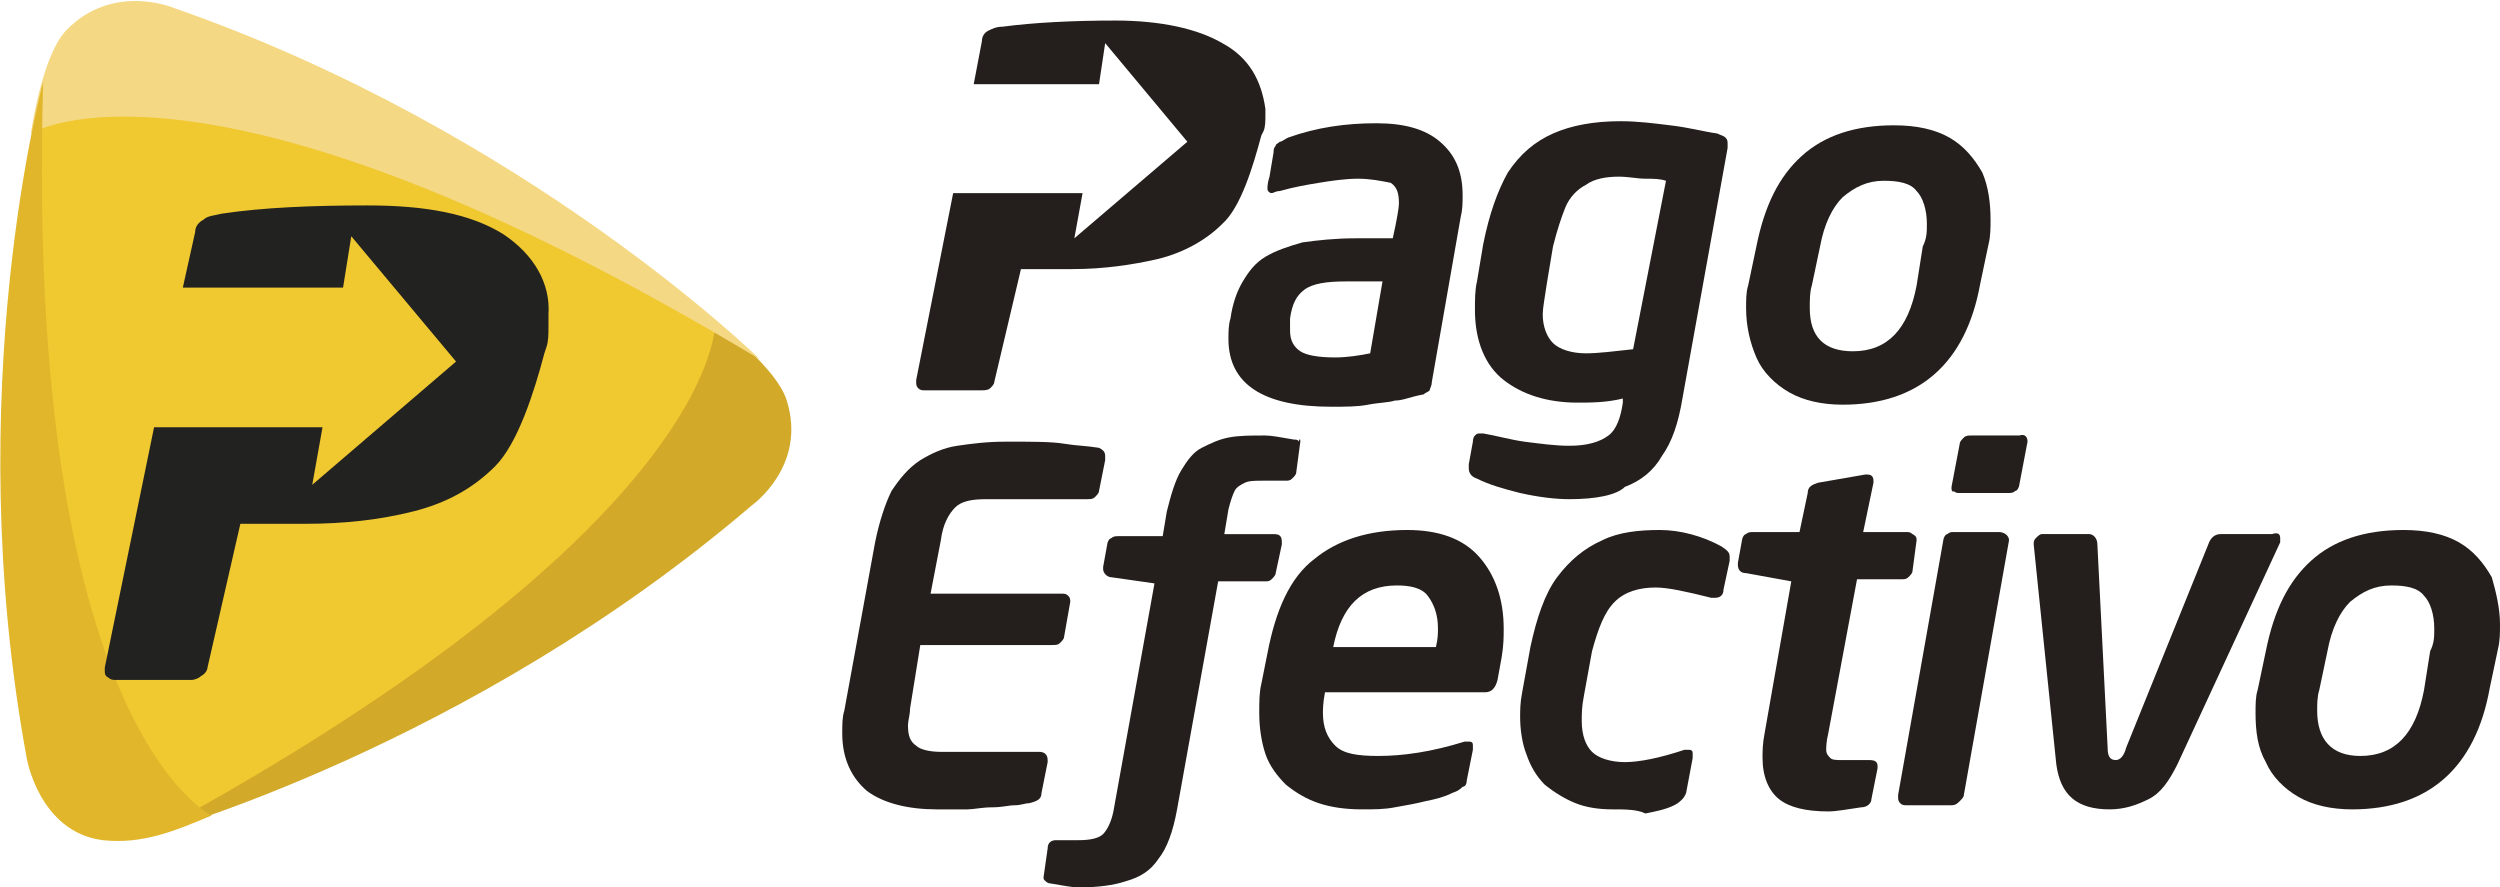 <?xml version="1.0" encoding="utf-8"?>
<!-- Generator: Adobe Illustrator 22.1.0, SVG Export Plug-In . SVG Version: 6.00 Build 0)  -->
<svg version="1.1" id="Capa_1" xmlns="http://www.w3.org/2000/svg" xmlns:xlink="http://www.w3.org/1999/xlink" x="0px" y="0px"
	 viewBox="0 0 121.7 43.2" style="enable-background:new 0 0 121.7 43.2;" xml:space="preserve">
<style type="text/css">
	.st0{clip-path:url(#SVGID_2_);}
	.st1{clip-path:url(#SVGID_4_);fill:#241F1C;}
	.st2{clip-path:url(#SVGID_4_);fill-rule:evenodd;clip-rule:evenodd;fill:#F0C82F;}
	.st3{clip-path:url(#SVGID_4_);fill-rule:evenodd;clip-rule:evenodd;fill:#D2A928;}
	.st4{clip-path:url(#SVGID_4_);fill-rule:evenodd;clip-rule:evenodd;fill:#F4D883;}
	.st5{clip-path:url(#SVGID_4_);fill-rule:evenodd;clip-rule:evenodd;fill:#E1B62B;}
	.st6{clip-path:url(#SVGID_4_);fill:#222221;}
</style>
<g id="Ilustración_51_1_">
	<g>
		<defs>
			<rect id="SVGID_1_" width="121.7" height="43.2"/>
		</defs>
		<clipPath id="SVGID_2_">
			<use xlink:href="#SVGID_1_"  style="overflow:visible;"/>
		</clipPath>
		<g class="st0">
			<defs>
				<rect id="SVGID_3_" y="0" width="121.7" height="43.2"/>
			</defs>
			<clipPath id="SVGID_4_">
				<use xlink:href="#SVGID_3_"  style="overflow:visible;"/>
			</clipPath>
			<path class="st1" d="M59.5,2.1c-1.2-0.7-3-1.1-5.2-1.1c-2.1,0-4,0.1-5.5,0.3c-0.3,0-0.5,0.1-0.7,0.2c-0.2,0.1-0.3,0.3-0.3,0.5
				l-0.4,2.1h6.1l0.3-2l4,4.8l-5.5,4.7l0.4-2.2h-6.3l-1.8,9.1v0v0.1c0,0.1,0,0.2,0.1,0.3c0.1,0.1,0.2,0.1,0.3,0.1h2.8
				c0.1,0,0.3,0,0.4-0.1c0.1-0.1,0.2-0.2,0.2-0.3l1.3-5.5c0.1,0,0.2,0,0.5,0c0.2,0,0.4,0,0.6,0c0.2,0,0.5,0,0.7,0c0.3,0,0.5,0,0.7,0
				c1.5,0,2.9-0.2,4.2-0.5c1.2-0.3,2.3-0.9,3.1-1.7c0.9-0.8,1.5-2.8,1.9-4.3l0.1-0.2c0.1-0.2,0.1-0.5,0.1-0.8V5.3
				C61.4,3.9,60.8,2.8,59.5,2.1"/>
			<path class="st1" d="M66.1,8.7c-0.6,0-1.3,0.1-1.9,0.2C63.6,9,63,9.1,62.3,9.3c-0.2,0-0.3,0.1-0.4,0.1c-0.1,0-0.2-0.1-0.2-0.2
				c0-0.1,0-0.3,0.1-0.6L62,7.4c0-0.1,0-0.2,0.1-0.3c0-0.1,0.1-0.1,0.2-0.2c0.1,0,0.2-0.1,0.4-0.2c1.4-0.5,2.8-0.7,4.3-0.7
				c1.4,0,2.4,0.3,3.1,0.9c0.7,0.6,1.1,1.4,1.1,2.6c0,0.4,0,0.7-0.1,1.1l-1.4,8c0,0.2-0.1,0.3-0.1,0.4c-0.1,0.1-0.2,0.1-0.3,0.2
				c-0.6,0.1-1,0.3-1.4,0.3c-0.3,0.1-0.8,0.1-1.3,0.2c-0.5,0.1-1.1,0.1-1.8,0.1c-3.3,0-5-1.1-5-3.3c0-0.3,0-0.7,0.1-1
				c0.1-0.7,0.3-1.3,0.6-1.8c0.3-0.5,0.6-0.9,1.1-1.2c0.5-0.3,1.1-0.5,1.8-0.7c0.7-0.1,1.6-0.2,2.6-0.2h1.8c0.2-0.9,0.3-1.5,0.3-1.7
				c0-0.5-0.1-0.8-0.4-1C67.2,8.8,66.7,8.7,66.1,8.7 M66.7,17.2l0.6-3.5h-1.8c-0.9,0-1.6,0.1-2,0.4c-0.4,0.3-0.6,0.7-0.7,1.4
				c0,0.2,0,0.4,0,0.6c0,0.5,0.2,0.8,0.5,1c0.3,0.2,0.9,0.3,1.7,0.3C65.6,17.4,66.2,17.3,66.7,17.2"/>
			<path class="st1" d="M76.4,24.3c-0.7,0-1.5-0.1-2.4-0.3c-0.8-0.2-1.5-0.4-2.1-0.7c-0.3-0.1-0.4-0.3-0.4-0.5v-0.2l0.2-1.1
				c0-0.3,0.2-0.4,0.3-0.4c0.1,0,0.2,0,0.2,0c0.6,0.1,1.3,0.3,2,0.4c0.8,0.1,1.5,0.2,2.2,0.2c0.9,0,1.5-0.2,1.9-0.5
				c0.4-0.3,0.6-0.9,0.7-1.6l0-0.2c-0.8,0.2-1.6,0.2-2.2,0.2c-1.5,0-2.7-0.4-3.6-1.1c-0.9-0.7-1.4-1.9-1.4-3.4c0-0.5,0-1,0.1-1.4
				l0.3-1.8c0.3-1.5,0.7-2.6,1.2-3.5c0.6-0.9,1.3-1.5,2.2-1.9c0.9-0.4,2-0.6,3.3-0.6c0.8,0,1.6,0.1,2.4,0.2c0.9,0.1,1.6,0.3,2.3,0.4
				c0.2,0.1,0.3,0.1,0.4,0.2c0.1,0.1,0.1,0.2,0.1,0.3c0,0,0,0.1,0,0.1c0,0,0,0.1,0,0.1l-2.2,12.2c-0.2,1.2-0.5,2.1-1,2.8
				c-0.4,0.7-1,1.2-1.8,1.5C78.7,24.1,77.7,24.3,76.4,24.3 M81.1,8.8c-0.3-0.1-0.6-0.1-1-0.1c-0.4,0-0.8-0.1-1.3-0.1
				c-0.6,0-1.2,0.1-1.6,0.4c-0.4,0.2-0.8,0.6-1,1.1c-0.2,0.5-0.4,1.1-0.6,1.9l-0.3,1.8c-0.1,0.7-0.2,1.2-0.2,1.5
				c0,0.6,0.2,1.1,0.5,1.4c0.3,0.3,0.9,0.5,1.6,0.5c0.6,0,1.4-0.1,2.3-0.2L81.1,8.8z"/>
			<path class="st1" d="M96.9,10.7c0,0.4,0,0.8-0.1,1.2l-0.4,1.9c-0.7,3.9-3,5.9-6.7,5.9c-1,0-1.9-0.2-2.6-0.6
				c-0.7-0.4-1.3-1-1.6-1.7C85.2,16.7,85,15.9,85,15c0-0.4,0-0.8,0.1-1.1l0.4-1.9c0.4-2,1.1-3.4,2.2-4.4c1.1-1,2.6-1.5,4.5-1.5
				c1.1,0,2,0.2,2.7,0.6c0.7,0.4,1.2,1,1.6,1.7C96.8,9.1,96.9,9.9,96.9,10.7 M93.8,10.9c0-0.7-0.2-1.3-0.5-1.6
				c-0.3-0.4-0.9-0.5-1.6-0.5c-0.8,0-1.4,0.3-2,0.8c-0.5,0.5-0.9,1.3-1.1,2.4l-0.4,1.9c-0.1,0.3-0.1,0.7-0.1,1.1
				c0,1.4,0.7,2.1,2.1,2.1c1.7,0,2.7-1.1,3.1-3.2l0.3-1.9C93.8,11.6,93.8,11.3,93.8,10.9"/>
			<path class="st1" d="M53.8,22.2C53.8,22.2,53.8,22.2,53.8,22.2c0,0.1,0,0.1,0,0.2l-0.3,1.5c0,0.1-0.1,0.2-0.2,0.3
				c-0.1,0.1-0.2,0.1-0.4,0.1h-4.9c-0.7,0-1.2,0.1-1.5,0.4c-0.3,0.3-0.6,0.8-0.7,1.6l-0.5,2.6h6.4c0.1,0,0.2,0,0.3,0.1
				c0.1,0.1,0.1,0.2,0.1,0.3v0v0l-0.3,1.7c0,0.1-0.1,0.2-0.2,0.3c-0.1,0.1-0.2,0.1-0.4,0.1h-6.4l-0.5,3.1c0,0.3-0.1,0.6-0.1,0.8
				c0,0.5,0.1,0.8,0.4,1c0.2,0.2,0.7,0.3,1.2,0.3h4.8c0.2,0,0.4,0.1,0.4,0.4v0.1v0l-0.3,1.5c0,0.3-0.2,0.4-0.6,0.5
				c-0.2,0-0.4,0.1-0.7,0.1c-0.3,0-0.6,0.1-1.1,0.1c-0.5,0-0.9,0.1-1.2,0.1c-0.3,0-0.8,0-1.5,0c-1.4,0-2.6-0.3-3.4-0.9
				C41.5,37.9,41,37,41,35.7c0-0.4,0-0.8,0.1-1.1l1.5-8.2c0.2-1,0.5-1.9,0.8-2.5c0.4-0.6,0.8-1.1,1.4-1.5c0.5-0.3,1.1-0.6,1.8-0.7
				c0.7-0.1,1.4-0.2,2.4-0.2c1.3,0,2.2,0,2.8,0.1c0.6,0.1,1.1,0.1,1.7,0.2C53.7,21.9,53.8,22,53.8,22.2"/>
			<path class="st1" d="M63.3,21.5L63.3,21.5L63.1,23c0,0.1-0.1,0.2-0.2,0.3c-0.1,0.1-0.2,0.1-0.3,0.1h-1.1c-0.4,0-0.7,0-0.9,0.1
				c-0.2,0.1-0.4,0.2-0.5,0.4c-0.1,0.2-0.2,0.5-0.3,0.9l-0.2,1.2H62c0.3,0,0.4,0.1,0.4,0.4v0.1l-0.3,1.4c0,0.1-0.1,0.2-0.2,0.3
				c-0.1,0.1-0.2,0.1-0.3,0.1h-2.3l-2,11.1c-0.2,1.1-0.5,1.9-0.9,2.4c-0.4,0.6-0.9,0.9-1.6,1.1c-0.6,0.2-1.4,0.3-2.3,0.3
				c-0.3,0-0.8-0.1-1.4-0.2c-0.1,0-0.2-0.1-0.2-0.1c-0.1-0.1-0.1-0.1-0.1-0.2v0l0.2-1.4c0-0.3,0.2-0.4,0.4-0.4h1.1
				c0.6,0,1-0.1,1.2-0.3c0.2-0.2,0.4-0.6,0.5-1.1l2-11.1l-2.1-0.3c-0.2,0-0.4-0.2-0.4-0.4v-0.1l0.2-1.1c0-0.1,0.1-0.3,0.2-0.3
				c0.1-0.1,0.2-0.1,0.4-0.1h2.1l0.2-1.2c0.2-0.8,0.4-1.5,0.7-2c0.3-0.5,0.6-0.9,1-1.1c0.4-0.2,0.8-0.4,1.3-0.5
				c0.5-0.1,1.1-0.1,1.8-0.1c0.3,0,0.8,0.1,1.4,0.2c0.1,0,0.2,0,0.2,0.1C63.3,21.3,63.3,21.4,63.3,21.5"/>
			<path class="st1" d="M66.3,39.4c-0.8,0-1.5-0.1-2.1-0.3c-0.6-0.2-1.1-0.5-1.6-0.9c-0.4-0.4-0.8-0.9-1-1.5c-0.2-0.6-0.3-1.3-0.3-2
				c0-0.5,0-1,0.1-1.4l0.3-1.5c0.4-2.1,1.1-3.7,2.3-4.6c1.1-0.9,2.6-1.4,4.5-1.4c1.5,0,2.7,0.4,3.5,1.3c0.8,0.9,1.2,2.1,1.2,3.5
				c0,0.4,0,0.8-0.1,1.4l-0.2,1.1c-0.1,0.4-0.3,0.6-0.6,0.6h-7.8c-0.1,0.5-0.1,0.9-0.1,1c0,0.7,0.2,1.2,0.6,1.6
				c0.4,0.4,1.1,0.5,2.1,0.5c1.2,0,2.6-0.2,4.2-0.7c0,0,0.1,0,0.2,0c0.2,0,0.2,0.1,0.2,0.2c0,0.1,0,0.1,0,0.2l-0.3,1.5
				c0,0.2-0.1,0.3-0.2,0.3c-0.1,0.1-0.2,0.2-0.5,0.3c-0.4,0.2-0.8,0.3-1.3,0.4c-0.4,0.1-0.9,0.2-1.5,0.3
				C67.4,39.4,66.9,39.4,66.3,39.4 M70,30.6c0-0.7-0.2-1.2-0.5-1.6c-0.3-0.4-0.9-0.5-1.5-0.5c-1.7,0-2.7,1-3.1,3h5
				C70,31.1,70,30.8,70,30.6"/>
			<path class="st1" d="M78.5,39.4c-0.7,0-1.3-0.1-1.8-0.3c-0.5-0.2-1-0.5-1.5-0.9c-0.4-0.4-0.7-0.9-0.9-1.5
				c-0.2-0.5-0.3-1.2-0.3-1.8c0-0.3,0-0.7,0.1-1.2l0.4-2.2c0.3-1.4,0.7-2.6,1.3-3.4c0.6-0.8,1.3-1.4,2.2-1.8
				c0.8-0.4,1.8-0.5,2.8-0.5c1,0,2.1,0.3,3,0.8c0.3,0.2,0.4,0.3,0.4,0.5v0.1c0,0,0,0,0,0.1l-0.3,1.4c0,0.3-0.2,0.4-0.4,0.4
				c-0.1,0-0.1,0-0.2,0c-1.2-0.3-2.1-0.5-2.7-0.5c-0.8,0-1.5,0.2-2,0.7c-0.5,0.5-0.8,1.3-1.1,2.4l-0.4,2.2c-0.1,0.5-0.1,0.9-0.1,1.2
				c0,0.7,0.2,1.2,0.5,1.5c0.3,0.3,0.9,0.5,1.6,0.5c0.7,0,1.7-0.2,2.9-0.6c0,0,0.1,0,0.2,0c0.2,0,0.2,0.1,0.2,0.2c0,0.1,0,0.1,0,0.2
				l-0.3,1.6c0,0.1-0.1,0.3-0.2,0.4c-0.1,0.1-0.2,0.2-0.4,0.3c-0.4,0.2-0.9,0.3-1.4,0.4C79.7,39.4,79.1,39.4,78.5,39.4"/>
			<path class="st1" d="M93.3,26.3L93.3,26.3l-0.2,1.5c0,0.1-0.1,0.2-0.2,0.3c-0.1,0.1-0.2,0.1-0.4,0.1h-2.1L89,35.7
				c-0.1,0.4-0.1,0.7-0.1,0.8c0,0.2,0.1,0.3,0.2,0.4c0.1,0.1,0.3,0.1,0.6,0.1H91c0.3,0,0.4,0.1,0.4,0.3v0.1l-0.3,1.5
				c0,0.2-0.2,0.4-0.5,0.4c-0.7,0.1-1.2,0.2-1.6,0.2c-1.1,0-1.9-0.2-2.4-0.6c-0.5-0.4-0.8-1.1-0.8-2c0-0.3,0-0.7,0.1-1.2l1.3-7.4
				L85,27.9c-0.3,0-0.4-0.2-0.4-0.4v-0.1l0.2-1.1c0-0.1,0.1-0.3,0.2-0.3c0.1-0.1,0.2-0.1,0.4-0.1h2.2L88,24c0-0.3,0.2-0.4,0.5-0.5
				l2.3-0.4h0.1c0.2,0,0.3,0.1,0.3,0.3v0.1l-0.5,2.4h2.1c0.1,0,0.2,0,0.3,0.1C93.3,26.1,93.3,26.2,93.3,26.3"/>
			<path class="st1" d="M97.8,26.3L97.8,26.3l-2.2,12.4c0,0.1-0.1,0.2-0.2,0.3c-0.1,0.1-0.2,0.2-0.4,0.2h-2.2c-0.1,0-0.2,0-0.3-0.1
				c-0.1-0.1-0.1-0.2-0.1-0.3v-0.1l2.2-12.4c0-0.1,0.1-0.3,0.2-0.3c0.1-0.1,0.2-0.1,0.3-0.1h2.2C97.6,25.9,97.8,26.1,97.8,26.3
				 M98.7,21.5L98.7,21.5l-0.4,2.1c0,0.1-0.1,0.3-0.2,0.3c-0.1,0.1-0.2,0.1-0.4,0.1h-2.3c-0.1,0-0.2,0-0.3-0.1
				C95.1,24,95,23.9,95,23.8v-0.1l0.4-2.1c0-0.1,0.1-0.2,0.2-0.3c0.1-0.1,0.2-0.1,0.4-0.1h2.3C98.6,21.1,98.7,21.3,98.7,21.5"/>
			<path class="st1" d="M111,26.2c0,0.1,0,0.2,0,0.2L106,37.2c-0.4,0.8-0.8,1.4-1.4,1.7c-0.6,0.3-1.2,0.5-1.9,0.5
				c-1.6,0-2.4-0.7-2.6-2.2L99,26.5v0c0-0.1,0-0.2,0.1-0.3c0.1-0.1,0.2-0.2,0.3-0.2h2.3c0.2,0,0.4,0.2,0.4,0.5l0.5,9.9
				c0,0.4,0.1,0.6,0.4,0.6c0.2,0,0.4-0.2,0.5-0.6l4-9.9c0.1-0.3,0.3-0.5,0.6-0.5h2.5C110.9,25.9,111,26,111,26.2"/>
			<path class="st1" d="M121.7,30.4c0,0.4,0,0.8-0.1,1.2l-0.4,1.9c-0.7,3.9-3,5.9-6.7,5.9c-1,0-1.9-0.2-2.6-0.6
				c-0.7-0.4-1.3-1-1.6-1.7c-0.4-0.7-0.5-1.5-0.5-2.4c0-0.4,0-0.8,0.1-1.1l0.4-1.9c0.4-2,1.1-3.4,2.2-4.4c1.1-1,2.6-1.5,4.5-1.5
				c1.1,0,2,0.2,2.7,0.6c0.7,0.4,1.2,1,1.6,1.7C121.5,28.8,121.7,29.6,121.7,30.4 M118.5,30.6c0-0.7-0.2-1.3-0.5-1.6
				c-0.3-0.4-0.9-0.5-1.6-0.5c-0.8,0-1.4,0.3-2,0.8c-0.5,0.5-0.9,1.3-1.1,2.4l-0.4,1.9c-0.1,0.3-0.1,0.7-0.1,1
				c0,1.4,0.7,2.2,2.1,2.2c1.7,0,2.7-1.1,3.1-3.2l0.3-1.9C118.5,31.3,118.5,31,118.5,30.6"/>
			<path class="st2" d="M5.3,2c0,0,24.1,7.4,31.9,16c0,0-18.8,19.3-30.4,22.8c0,0-7.3-18.4-5-35.1C1.7,5.7,2.1,0.9,5.3,2"/>
			<path class="st3" d="M7.4,40.6c0,0,15.4-4.2,29.2-16c0,0,2.7-1.9,1.7-5.1c-0.5-1.6-3.1-3.5-3.5-3.9C34.9,15.6,35.2,25.5,7.4,40.6
				"/>
			<path class="st4" d="M37,17.5c0,0-11.3-11.1-28.5-17.1c0,0-3-1.3-5.3,1.1c-1.1,1.2-1.6,4.4-1.7,5C1.5,6.5,9.9,1.2,37,17.5"/>
			<path class="st5" d="M2.1,4C2.1,4-2,19,1.3,36.9c0,0,0.6,3.6,3.7,4c1.9,0.2,3.4-0.4,5.3-1.2C10.3,39.7,1.2,35.4,2.1,4"/>
			<path class="st6" d="M24.5,11.4c-1.6-1-3.8-1.4-6.6-1.4c-2.7,0-5.1,0.1-7.1,0.4c-0.4,0.1-0.7,0.1-0.9,0.3
				c-0.2,0.1-0.4,0.3-0.4,0.6L8.9,14h7.8l0.4-2.5l5.1,6.1l-7,6l0.5-2.8H7.5L5.1,32.5v0v0.1c0,0.2,0,0.3,0.2,0.4
				c0.1,0.1,0.2,0.1,0.4,0.1h3.6c0.2,0,0.4-0.1,0.5-0.2c0.2-0.1,0.3-0.3,0.3-0.4l1.6-7c0.1,0,0.3,0,0.6,0c0.3,0,0.5,0,0.8,0
				c0.3,0,0.6,0,0.9,0c0.3,0,0.6,0,0.8,0c2,0,3.7-0.2,5.3-0.6c1.6-0.4,2.9-1.1,4-2.2c1.1-1.1,1.9-3.6,2.4-5.5l0.1-0.3
				c0.1-0.3,0.1-0.6,0.1-1.1v-0.5C26.8,13.8,26,12.4,24.5,11.4"/>
		</g>
	</g>
</g>
</svg>
